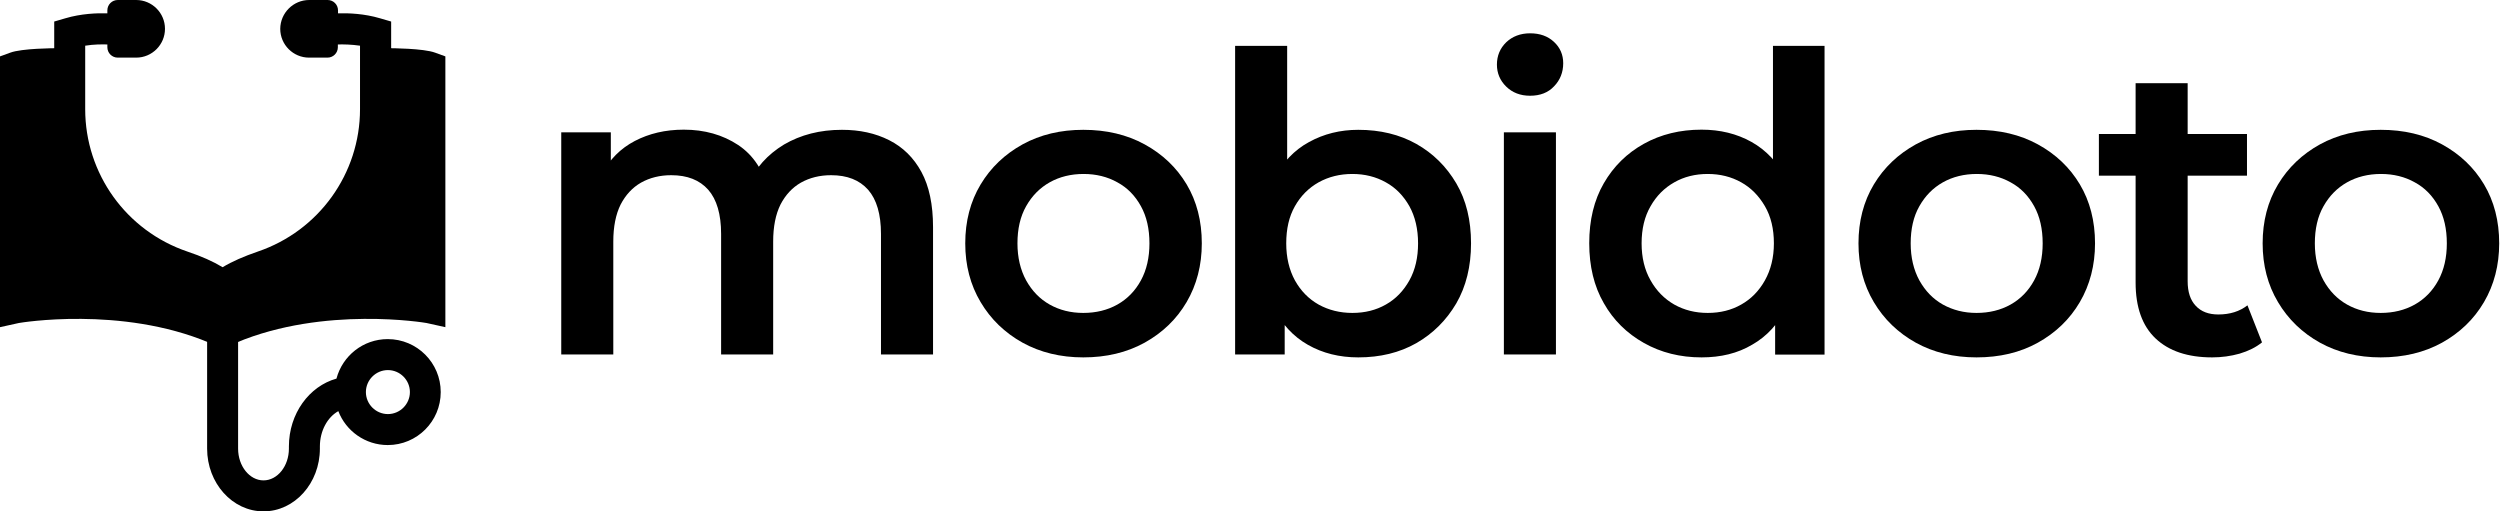 <svg width="176" height="36" viewBox="0 0 176 36" fill="none" xmlns="http://www.w3.org/2000/svg">
<g clip-path="url(#clip0_54815_1006)">
<path d="M14.723 19.859C5.9 18.376 4.035 3.392 4.035 3.392C3.806 3.392 1.538 3.403 0.72 3.708L0 3.97V21.67V23.033L1.331 22.739C1.385 22.728 8.517 21.517 14.723 24.124V19.859Z" fill="#8DC644" style="fill:#8DC644;fill:color(display-p3 0.553 0.776 0.267);fill-opacity:1;"/>
<path d="M16.631 19.859C25.454 18.376 27.319 3.392 27.319 3.392C27.548 3.392 29.816 3.403 30.634 3.708L31.354 3.97V21.67V23.033L30.024 22.739C29.969 22.728 22.837 21.517 16.631 24.124V19.859Z" fill="#8DC644" style="fill:#8DC644;fill:color(display-p3 0.553 0.776 0.267);fill-opacity:1;"/>
<path d="M14.581 20.688V31.583C14.581 34.015 16.359 36 18.551 36C20.743 36 22.52 34.015 22.52 31.583V31.43C22.52 30.329 23.055 29.369 23.818 28.944C24.353 30.34 25.716 31.332 27.297 31.332C29.358 31.332 31.027 29.664 31.027 27.602C31.027 25.541 29.358 23.873 27.297 23.873C25.563 23.873 24.113 25.051 23.687 26.654C21.768 27.188 20.339 29.119 20.339 31.43V31.583C20.339 32.816 19.532 33.819 18.551 33.819C17.569 33.819 16.762 32.816 16.762 31.583V20.688M27.308 29.151C26.457 29.151 25.759 28.453 25.759 27.602C25.759 26.752 26.457 26.054 27.308 26.054C28.159 26.054 28.857 26.752 28.857 27.602C28.857 28.453 28.159 29.151 27.308 29.151ZM14.581 20.688C14.047 20.361 13.338 20.045 12.498 19.761C7.307 17.994 3.817 13.131 3.817 7.667V1.516L4.602 1.287C5.704 0.96 6.816 0.916 7.558 0.938V0.731C7.558 0.327 7.885 0 8.288 0H9.586C10.699 0 11.615 0.905 11.615 2.028C11.615 3.141 10.71 4.057 9.586 4.057H8.288C7.885 4.057 7.558 3.73 7.558 3.326V3.13C7.154 3.119 6.598 3.119 5.998 3.217V7.689C5.998 12.225 8.888 16.25 13.196 17.711C14.178 18.038 15.006 18.409 15.672 18.812C16.337 18.409 17.166 18.049 18.147 17.711C22.455 16.25 25.345 12.214 25.345 7.689V3.217C24.745 3.13 24.189 3.119 23.785 3.13V3.326C23.785 3.73 23.458 4.057 23.055 4.057H21.757C20.645 4.057 19.729 3.152 19.729 2.028C19.739 0.905 20.656 0 21.768 0H23.066C23.469 0 23.796 0.327 23.796 0.731V0.938C24.538 0.916 25.65 0.96 26.752 1.287L27.537 1.516V7.667C27.537 13.131 24.047 17.994 18.856 19.761C18.016 20.045 17.308 20.361 16.773 20.688" fill="#3673B9" style="fill:#3673B9;fill:color(display-p3 0.212 0.451 0.726);fill-opacity:1;"/>
<path d="M59.273 9.139C60.527 9.139 61.629 9.379 62.599 9.87C63.57 10.361 64.322 11.102 64.868 12.105C65.413 13.109 65.686 14.406 65.686 15.988V24.952H62.021V16.468C62.021 15.083 61.716 14.047 61.116 13.36C60.505 12.672 59.644 12.334 58.51 12.334C57.713 12.334 57.005 12.509 56.383 12.858C55.772 13.207 55.292 13.73 54.943 14.406C54.605 15.094 54.431 15.955 54.431 17.013V24.952H50.766V16.468C50.766 15.083 50.461 14.047 49.861 13.36C49.251 12.672 48.389 12.334 47.255 12.334C46.459 12.334 45.75 12.509 45.128 12.858C44.517 13.207 44.038 13.73 43.689 14.406C43.35 15.094 43.176 15.955 43.176 17.013V24.952H39.512V9.314H43.002V13.469L42.391 12.236C42.914 11.222 43.689 10.448 44.692 9.924C45.695 9.401 46.84 9.128 48.138 9.128C49.599 9.128 50.876 9.488 51.966 10.208C53.046 10.928 53.766 12.029 54.114 13.491L52.675 12.989C53.188 11.822 54.027 10.884 55.194 10.175C56.372 9.488 57.724 9.139 59.273 9.139Z" fill="#032A51" style="fill:#032A51;fill:color(display-p3 0.012 0.165 0.318);fill-opacity:1;"/>
<path d="M76.264 25.16C74.661 25.16 73.232 24.811 71.989 24.124C70.735 23.426 69.753 22.477 69.034 21.266C68.314 20.056 67.954 18.682 67.954 17.133C67.954 15.573 68.314 14.188 69.034 12.989C69.753 11.789 70.746 10.851 71.989 10.164C73.243 9.477 74.661 9.139 76.264 9.139C77.889 9.139 79.329 9.477 80.583 10.164C81.837 10.851 82.829 11.789 83.538 12.978C84.247 14.167 84.607 15.552 84.607 17.133C84.607 18.671 84.247 20.056 83.538 21.266C82.829 22.477 81.837 23.426 80.583 24.124C79.318 24.822 77.878 25.16 76.264 25.16ZM76.264 22.03C77.158 22.03 77.966 21.833 78.663 21.441C79.361 21.048 79.918 20.481 80.321 19.739C80.725 18.998 80.921 18.125 80.921 17.133C80.921 16.119 80.725 15.246 80.321 14.516C79.918 13.785 79.372 13.218 78.663 12.836C77.966 12.444 77.169 12.247 76.286 12.247C75.392 12.247 74.596 12.444 73.898 12.836C73.2 13.229 72.654 13.785 72.24 14.516C71.826 15.246 71.629 16.119 71.629 17.133C71.629 18.125 71.836 18.998 72.24 19.739C72.654 20.481 73.2 21.048 73.898 21.441C74.596 21.833 75.381 22.03 76.264 22.03Z" fill="#032A51" style="fill:#032A51;fill:color(display-p3 0.012 0.165 0.318);fill-opacity:1;"/>
<path d="M86.952 24.963V3.228H90.616V12.956L90.322 17.111L90.442 21.266V24.952H86.952V24.963ZM95.622 25.16C94.291 25.16 93.114 24.865 92.078 24.276C91.041 23.687 90.224 22.804 89.635 21.626C89.035 20.448 88.74 18.943 88.74 17.133C88.74 15.301 89.046 13.796 89.667 12.618C90.289 11.44 91.107 10.568 92.154 10.001C93.201 9.423 94.357 9.139 95.622 9.139C97.16 9.139 98.523 9.466 99.712 10.132C100.889 10.797 101.827 11.724 102.525 12.912C103.223 14.101 103.561 15.508 103.561 17.133C103.561 18.758 103.212 20.165 102.525 21.354C101.827 22.542 100.889 23.48 99.712 24.156C98.523 24.832 97.16 25.16 95.622 25.16ZM95.207 22.03C96.091 22.03 96.876 21.833 97.563 21.441C98.261 21.048 98.806 20.481 99.221 19.739C99.635 18.998 99.832 18.125 99.832 17.133C99.832 16.119 99.624 15.246 99.221 14.516C98.806 13.785 98.261 13.218 97.563 12.836C96.865 12.444 96.08 12.247 95.207 12.247C94.324 12.247 93.539 12.444 92.83 12.836C92.132 13.229 91.576 13.785 91.162 14.516C90.747 15.246 90.551 16.119 90.551 17.133C90.551 18.125 90.758 18.998 91.162 19.739C91.576 20.481 92.132 21.048 92.83 21.441C93.539 21.833 94.335 22.03 95.207 22.03Z" fill="#032A51" style="fill:#032A51;fill:color(display-p3 0.012 0.165 0.318);fill-opacity:1;"/>
<path d="M107.716 6.74C107.029 6.74 106.473 6.522 106.037 6.096C105.601 5.671 105.383 5.148 105.383 4.548C105.383 3.926 105.601 3.403 106.037 2.977C106.473 2.563 107.04 2.345 107.716 2.345C108.404 2.345 108.96 2.541 109.396 2.945C109.832 3.348 110.05 3.85 110.05 4.45C110.05 5.093 109.832 5.638 109.407 6.075C108.992 6.522 108.425 6.74 107.716 6.74ZM105.873 24.963V9.314H109.538V24.952H105.873V24.963Z" fill="#032A51" style="fill:#032A51;fill:color(display-p3 0.012 0.165 0.318);fill-opacity:1;"/>
<path d="M119.789 25.16C118.284 25.16 116.932 24.822 115.732 24.145C114.533 23.469 113.584 22.542 112.908 21.343C112.221 20.154 111.882 18.747 111.882 17.122C111.882 15.497 112.221 14.09 112.908 12.902C113.595 11.713 114.533 10.786 115.732 10.121C116.932 9.455 118.284 9.128 119.789 9.128C121.098 9.128 122.265 9.412 123.301 9.99C124.337 10.568 125.155 11.44 125.766 12.607C126.365 13.774 126.671 15.279 126.671 17.122C126.671 18.943 126.376 20.437 125.787 21.615C125.198 22.793 124.391 23.677 123.355 24.265C122.33 24.876 121.141 25.16 119.789 25.16ZM120.225 22.03C121.109 22.03 121.894 21.833 122.581 21.441C123.279 21.048 123.835 20.481 124.25 19.739C124.664 18.998 124.882 18.125 124.882 17.133C124.882 16.119 124.675 15.246 124.25 14.516C123.824 13.785 123.268 13.218 122.581 12.836C121.883 12.444 121.098 12.247 120.225 12.247C119.342 12.247 118.557 12.444 117.87 12.836C117.172 13.229 116.616 13.785 116.201 14.516C115.776 15.246 115.569 16.119 115.569 17.133C115.569 18.125 115.776 18.998 116.201 19.739C116.616 20.481 117.183 21.048 117.87 21.441C118.568 21.833 119.353 22.03 120.225 22.03ZM124.969 24.963V21.266L125.111 17.111L124.817 12.956V3.228H128.448V24.963H124.969Z" fill="#032A51" style="fill:#032A51;fill:color(display-p3 0.012 0.165 0.318);fill-opacity:1;"/>
<path d="M139.147 25.16C137.544 25.16 136.115 24.811 134.872 24.124C133.618 23.426 132.636 22.477 131.916 21.266C131.197 20.056 130.837 18.682 130.837 17.133C130.837 15.573 131.197 14.188 131.916 12.989C132.636 11.789 133.629 10.851 134.872 10.164C136.126 9.477 137.544 9.139 139.147 9.139C140.772 9.139 142.211 9.477 143.466 10.164C144.72 10.851 145.712 11.789 146.421 12.978C147.13 14.167 147.49 15.552 147.49 17.133C147.49 18.671 147.13 20.056 146.421 21.266C145.712 22.477 144.72 23.426 143.466 24.124C142.211 24.822 140.772 25.16 139.147 25.16ZM139.147 22.03C140.041 22.03 140.848 21.833 141.546 21.441C142.244 21.048 142.8 20.481 143.204 19.739C143.607 18.998 143.804 18.125 143.804 17.133C143.804 16.119 143.607 15.246 143.204 14.516C142.8 13.785 142.255 13.218 141.546 12.836C140.848 12.444 140.052 12.247 139.169 12.247C138.274 12.247 137.478 12.444 136.78 12.836C136.082 13.229 135.537 13.785 135.123 14.516C134.708 15.246 134.512 16.119 134.512 17.133C134.512 18.125 134.719 18.998 135.123 19.739C135.537 20.481 136.082 21.048 136.78 21.441C137.489 21.833 138.274 22.03 139.147 22.03Z" fill="#032A51" style="fill:#032A51;fill:color(display-p3 0.012 0.165 0.318);fill-opacity:1;"/>
<path d="M147.762 12.367V9.434H158.188V12.367H147.762ZM155.735 25.16C154.011 25.16 152.692 24.712 151.754 23.829C150.816 22.946 150.347 21.626 150.347 19.892V5.856H154.011V19.805C154.011 20.547 154.197 21.125 154.579 21.528C154.96 21.942 155.495 22.139 156.171 22.139C156.989 22.139 157.676 21.921 158.221 21.495L159.246 24.102C158.821 24.451 158.287 24.712 157.665 24.898C157.043 25.072 156.4 25.16 155.735 25.16Z" fill="#032A51" style="fill:#032A51;fill:color(display-p3 0.012 0.165 0.318);fill-opacity:1;"/>
<path d="M167.6 25.16C165.997 25.16 164.568 24.811 163.325 24.124C162.071 23.426 161.089 22.477 160.37 21.266C159.65 20.056 159.29 18.682 159.29 17.133C159.29 15.573 159.65 14.188 160.37 12.989C161.089 11.789 162.082 10.851 163.325 10.164C164.579 9.477 165.997 9.139 167.6 9.139C169.225 9.139 170.665 9.477 171.919 10.164C173.173 10.851 174.165 11.789 174.874 12.978C175.583 14.167 175.943 15.552 175.943 17.133C175.943 18.671 175.583 20.056 174.874 21.266C174.165 22.477 173.173 23.426 171.919 24.124C170.654 24.822 169.214 25.16 167.6 25.16ZM167.6 22.03C168.494 22.03 169.301 21.833 169.999 21.441C170.697 21.048 171.254 20.481 171.657 19.739C172.061 18.998 172.257 18.125 172.257 17.133C172.257 16.119 172.061 15.246 171.657 14.516C171.254 13.785 170.708 13.218 169.999 12.836C169.301 12.444 168.505 12.247 167.622 12.247C166.728 12.247 165.932 12.444 165.234 12.836C164.536 13.229 163.99 13.785 163.576 14.516C163.161 15.246 162.965 16.119 162.965 17.133C162.965 18.125 163.172 18.998 163.576 19.739C163.99 20.481 164.536 21.048 165.234 21.441C165.932 21.833 166.717 22.03 167.6 22.03Z" fill="#032A51" style="fill:#032A51;fill:color(display-p3 0.012 0.165 0.318);fill-opacity:1;"/>
</g>
<defs>
<clipPath id="clip0_54815_1006">
<rect width="175.943" height="36" fill="white" style="fill:white;fill-opacity:1;"/>
</clipPath>
</defs>
</svg>
